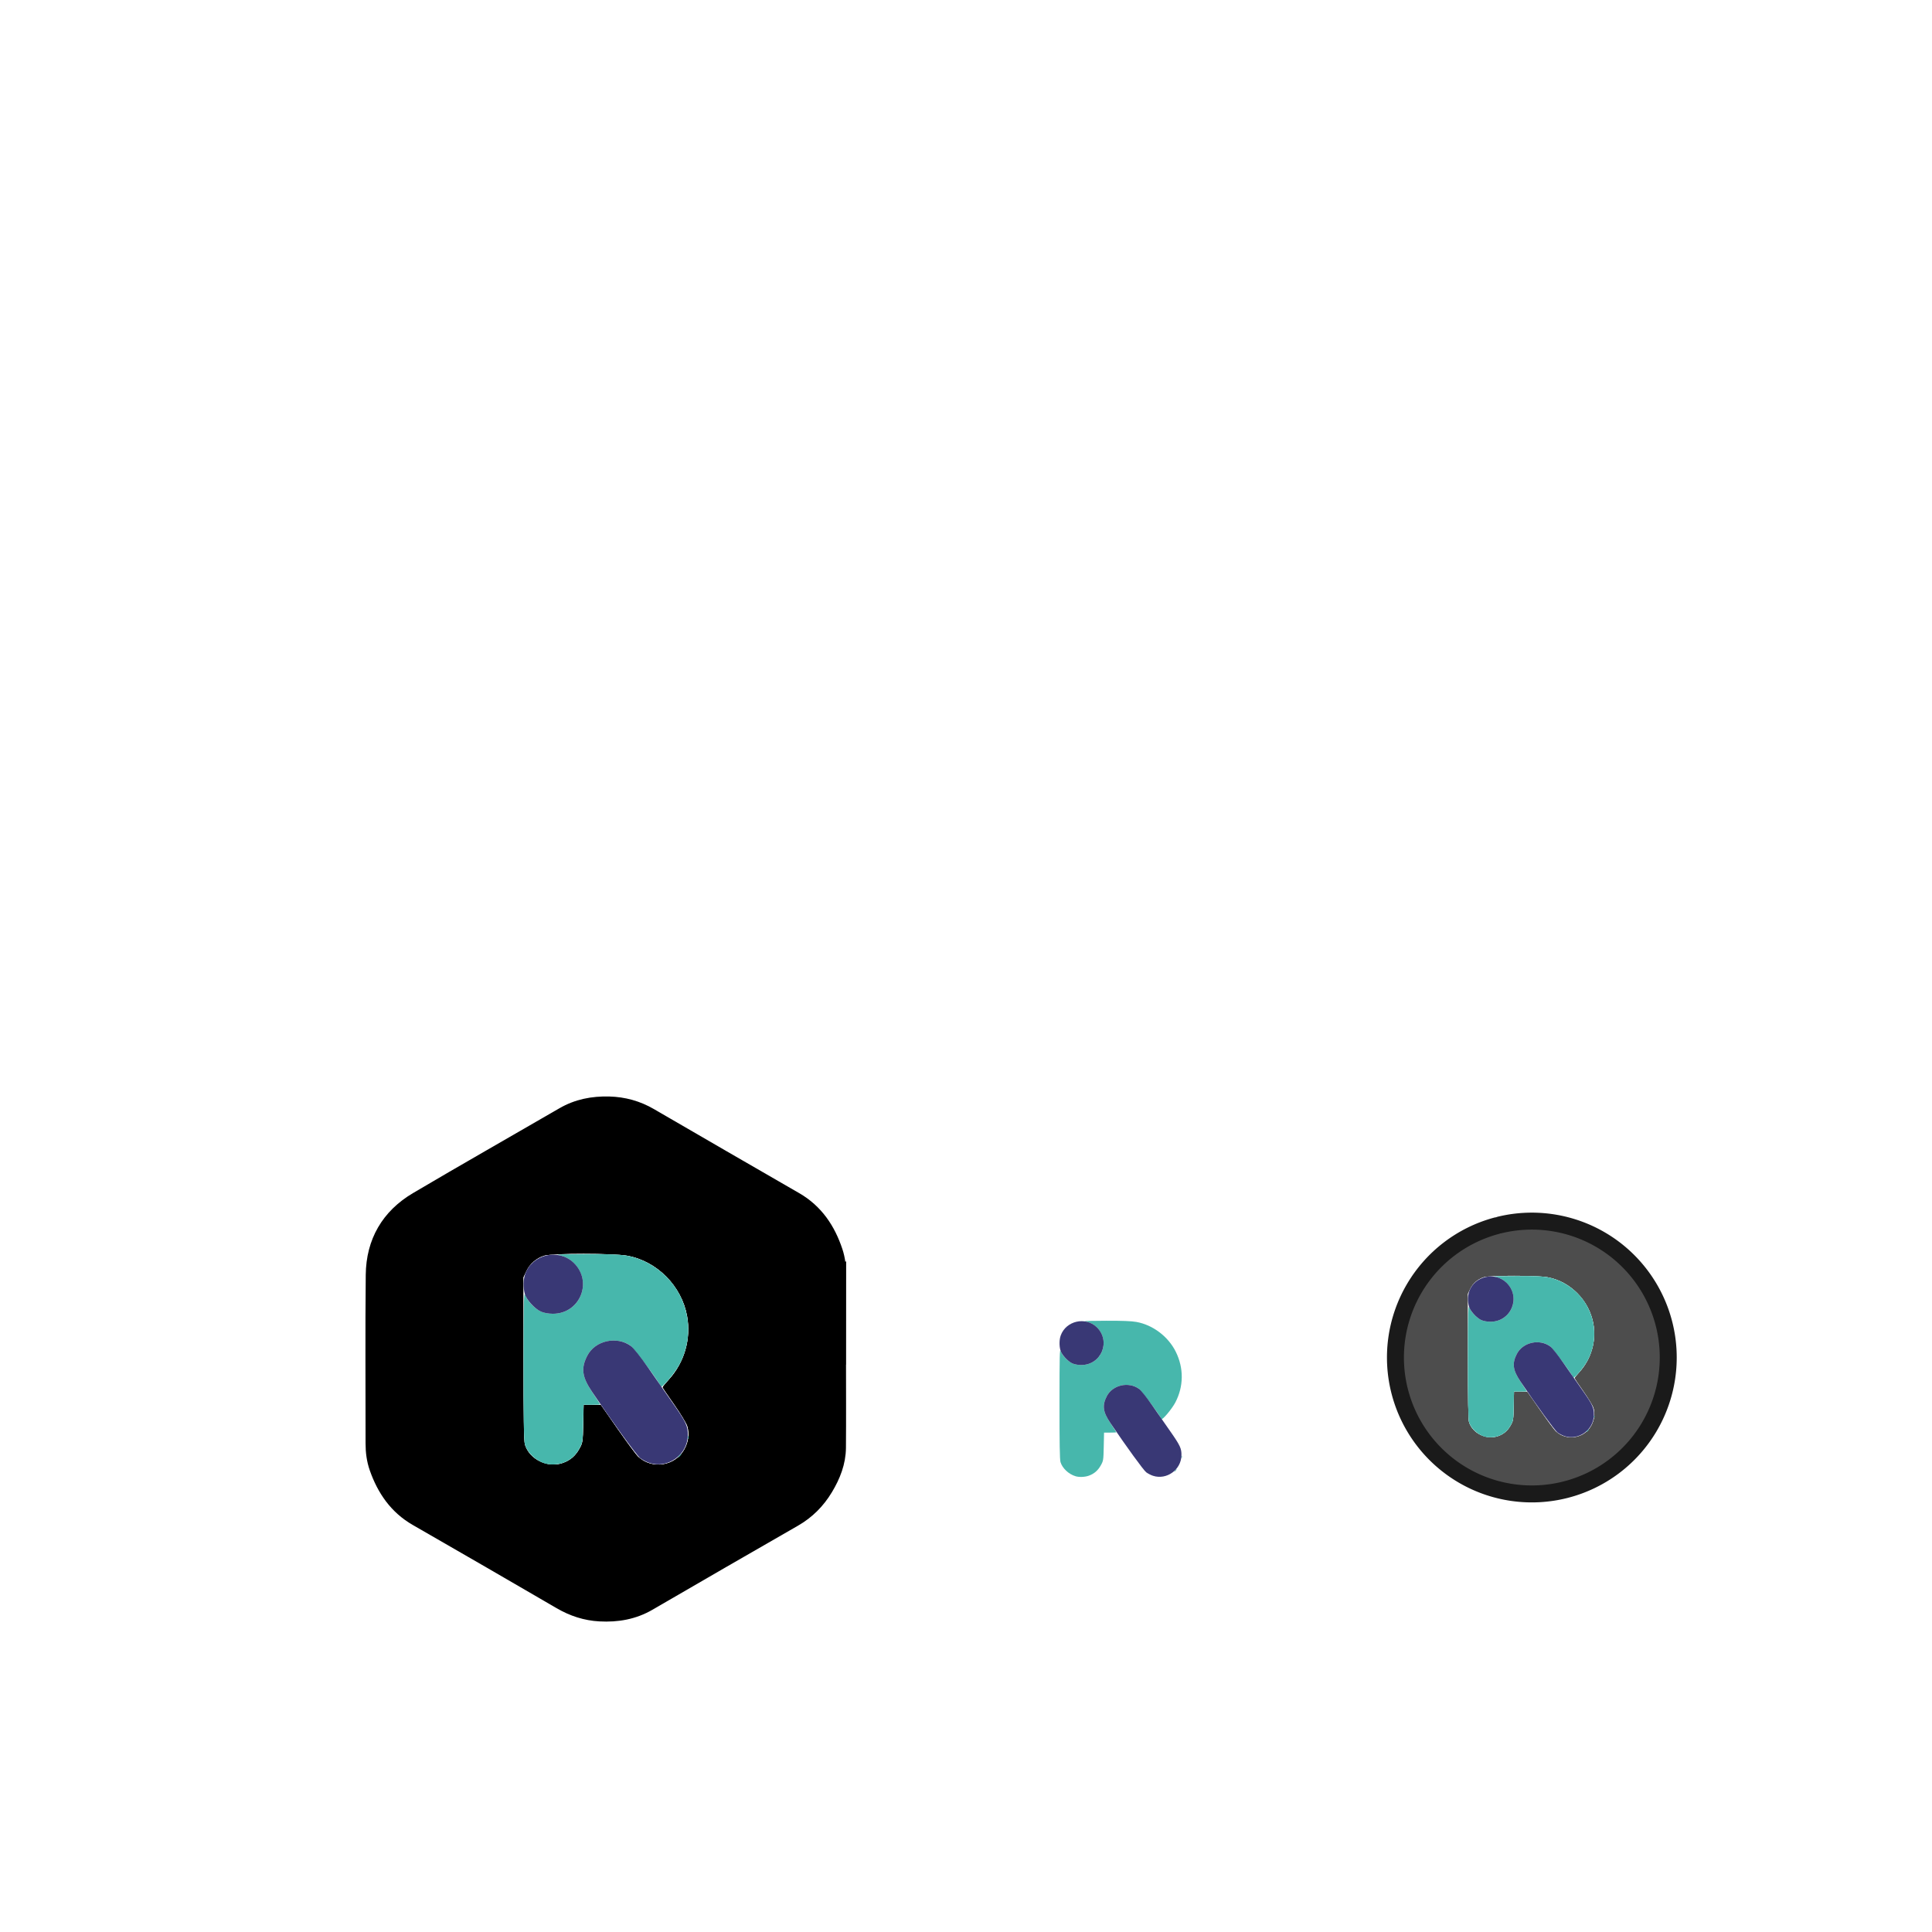 <?xml version="1.0" encoding="UTF-8" standalone="no"?>
<!-- Created with Inkscape (http://www.inkscape.org/) -->

<svg
   xmlns:dc="http://purl.org/dc/elements/1.1/"
   xmlns:cc="http://creativecommons.org/ns#"
   xmlns:rdf="http://www.w3.org/1999/02/22-rdf-syntax-ns#"
   xmlns:svg="http://www.w3.org/2000/svg"
   xmlns="http://www.w3.org/2000/svg"
   xmlns:sodipodi="http://sodipodi.sourceforge.net/DTD/sodipodi-0.dtd"
   xmlns:inkscape="http://www.inkscape.org/namespaces/inkscape"
   width="56.444mm"
   height="56.444mm"
   viewBox="0 0 200 200"
   id="svg3644"
   version="1.1"
   inkscape:version="0.92.2 (5c3e80d, 2017-08-06)"
   sodipodi:docname="riot.svg">
  <defs
     id="defs3646">
    <filter
       inkscape:collect="always"
       style="color-interpolation-filters:sRGB"
       id="filter4308"
       x="-0.547"
       width="2.093"
       y="-0.428"
       height="1.856">
      <feGaussianBlur
         inkscape:collect="always"
         stdDeviation="31.366"
         id="feGaussianBlur4310" />
    </filter>
    <filter
       inkscape:collect="always"
       style="color-interpolation-filters:sRGB"
       id="filter42243"
       x="-0.031"
       width="1.063"
       y="-0.029"
       height="1.057">
      <feGaussianBlur
         inkscape:collect="always"
         stdDeviation="0.917"
         id="feGaussianBlur42245" />
    </filter>
    <filter
       inkscape:collect="always"
       style="color-interpolation-filters:sRGB"
       id="filter2080"
       x="-0.137"
       width="1.273"
       y="-0.107"
       height="1.214">
      <feGaussianBlur
         inkscape:collect="always"
         stdDeviation="7.846"
         id="feGaussianBlur2082" />
    </filter>
  </defs>
  <sodipodi:namedview
     id="base"
     pagecolor="#ffffff"
     bordercolor="#666666"
     borderopacity="1.0"
     inkscape:pageopacity="0.0"
     inkscape:pageshadow="2"
     inkscape:zoom="2.8284271"
     inkscape:cx="104.52687"
     inkscape:cy="72.031951"
     inkscape:document-units="px"
     inkscape:current-layer="layer1"
     showgrid="false"
     inkscape:window-width="1366"
     inkscape:window-height="708"
     inkscape:window-x="0"
     inkscape:window-y="23"
     inkscape:window-maximized="1"
     fit-margin-top="0"
     fit-margin-left="0"
     fit-margin-right="0"
     fit-margin-bottom="0"
     showborder="false" />
  <g
     inkscape:label="Layer 1"
     inkscape:groupmode="layer"
     id="layer1"
     transform="translate(-424.704,-209.488)">
    <g
       id="g42257"
       inkscape:export-xdpi="96"
       inkscape:export-ydpi="96"
       transform="matrix(0.409,0,0,0.409,272.85,223.633)">
      <path
         transform="matrix(1.696,0,0,1.696,-66.433,-301.866)"
         id="path3676"
         d="m 383.529,347.802 c 0.003,-1.205 -0.134,-2.388 -0.513,-3.531 -1.104,-3.334 -2.96,-6.099 -6.07,-7.896 -7.226,-4.175 -14.458,-8.337 -21.667,-12.537 -1.96,-1.143 -4.048,-1.718 -6.292,-1.777 -2.474,-0.064 -4.824,0.383 -7,1.646 -7.277,4.223 -14.599,8.374 -21.843,12.654 -4.319,2.553 -6.592,6.477 -6.646,11.49 -0.088,8.382 -0.021,16.764 -0.027,25.146 -10e-4,1.291 0.158,2.553 0.586,3.77 1.14,3.24 2.981,5.927 6.028,7.682 7.17,4.13 14.342,8.258 21.487,12.428 1.877,1.096 3.855,1.744 6.012,1.861 2.635,0.145 5.141,-0.283 7.461,-1.631 7.229,-4.195 14.459,-8.387 21.712,-12.541 2.023,-1.16 3.585,-2.738 4.772,-4.713 1.146,-1.904 1.953,-3.94 1.973,-6.189 0.037,-4.416 0.011,-8.832 0.011,-13.248 h 0.012 c 0,-4.205 -0.005,-8.41 0.004,-12.614 z"
         style="clip-rule:evenodd;fill:none;fill-rule:evenodd;stroke:#000000;stroke-width:1.658;stroke-miterlimit:4;stroke-dasharray:none;stroke-opacity:1;filter:url(#filter42243)"
         inkscape:connector-curvature="0" />
      <path
         id="path4486"
         d="m 584.139,288.102 c 0.006,-2.044 -0.227,-4.051 -0.87,-5.99 -1.873,-5.655 -5.021,-10.346 -10.296,-13.394 -12.257,-7.082 -24.525,-14.142 -36.753,-21.266 -3.325,-1.939 -6.867,-2.914 -10.673,-3.014 -4.197,-0.109 -8.183,0.65 -11.874,2.792 -12.344,7.163 -24.764,14.205 -37.052,21.465 -7.326,4.331 -11.182,10.987 -11.273,19.49 -0.149,14.218 -0.036,28.436 -0.046,42.655 -0.002,2.19 0.268,4.331 0.994,6.395 1.934,5.496 5.057,10.054 10.225,13.031 12.162,7.006 24.328,14.008 36.448,21.081 3.184,1.859 6.539,2.958 10.198,3.157 4.47,0.246 8.721,-0.48 12.656,-2.767 12.262,-7.116 24.526,-14.227 36.83,-21.273 3.432,-1.968 6.081,-4.644 8.095,-7.995 1.944,-3.23 3.313,-6.683 3.347,-10.498 0.063,-7.491 0.018,-14.982 0.018,-22.472 h 0.02 c 0,-7.133 -0.008,-14.266 0.006,-21.397 z"
         style="clip-rule:evenodd;fill-rule:evenodd;stroke-width:2"
         inkscape:connector-curvature="0" />
      <g
         style="fill:#ffffff;stroke:#000000;stroke-width:0;stroke-miterlimit:4;stroke-dasharray:none;stroke-opacity:1;filter:url(#filter4308)"
         transform="matrix(0.303,0,0,0.303,385.426,91.086)"
         id="g7565"
         inkscape:label="Layer 1">
        <g
           style="fill:#ffffff;stroke:#000000;stroke-width:0;stroke-miterlimit:4;stroke-dasharray:none;stroke-opacity:1"
           transform="translate(346.697,610.692)"
           id="g7567">
          <path
             sodipodi:nodetypes="csscccssssssssssscsscc"
             inkscape:connector-curvature="0"
             id="path7569"
             d="m 76.89,196.539 c 6.101,-2.152 10.421,-5.869 13.699,-11.784 2.814,-5.078 2.923,-5.782 3.249,-21.004 L 94.176,148 h 7.194 7.194 l 14.132,20.25 c 7.773,11.137 15.409,21.461 16.969,22.941 11.707,11.107 30.992,8.044 38.718,-6.151 3.376,-6.203 4.215,-13.069 2.336,-19.125 -0.782,-2.521 -5.764,-10.749 -11.07,-18.283 C 164.341,140.098 160,133.682 160,133.374 c 0,-0.308 2.438,-3.254 5.418,-6.547 C 178.41,112.471 184.017,92.966 180.606,74 176.063,48.743 155.418,27.934 130.499,23.495 118.949,21.437 68.307,21.42 61.432,23.471 54.848,25.435 49.26,30.247 46.381,36.429 L 44.02,41.5 l -0.01,67.884 c -0.007,48.651 0.319,68.981 1.151,71.758 3.736,12.47 19.014,19.884 31.73,15.397 z"
             style="fill:#ffffff;stroke:#000000;stroke-width:0;stroke-miterlimit:4;stroke-dasharray:none;stroke-opacity:1" />
        </g>
      </g>
      <g
         style="opacity:1;stroke:#000000;stroke-width:0;stroke-miterlimit:4;stroke-dasharray:none;stroke-opacity:1"
         inkscape:label="Layer 1"
         id="layer1-6"
         transform="matrix(0.303,0,0,0.303,385.399,91.086)">
        <g
           style="stroke:#000000;stroke-width:0;stroke-miterlimit:4;stroke-dasharray:none;stroke-opacity:1"
           id="g6089"
           transform="translate(346.697,610.692)">
          <path
             style="fill:#fdfdfd;stroke:#000000;stroke-width:0;stroke-miterlimit:4;stroke-dasharray:none;stroke-opacity:1"
             d="m 76.89,196.539 c 6.101,-2.152 10.421,-5.869 13.699,-11.784 2.814,-5.078 2.923,-5.782 3.249,-21.004 L 94.176,148 h 7.194 7.194 l 14.132,20.25 c 7.773,11.137 15.409,21.461 16.969,22.941 11.707,11.107 30.992,8.044 38.718,-6.151 3.376,-6.203 4.215,-13.069 2.336,-19.125 -0.782,-2.521 -5.764,-10.749 -11.07,-18.283 C 164.341,140.098 160,133.682 160,133.374 c 0,-0.308 2.438,-3.254 5.418,-6.547 C 178.41,112.471 184.017,92.966 180.606,74 176.063,48.743 155.418,27.934 130.499,23.495 118.949,21.437 68.307,21.42 61.432,23.471 54.848,25.435 49.26,30.247 46.381,36.429 L 44.02,41.5 l -0.01,67.884 c -0.007,48.651 0.319,68.981 1.151,71.758 3.736,12.47 19.014,19.884 31.73,15.397 z"
             id="path6095"
             inkscape:connector-curvature="0"
             sodipodi:nodetypes="csscccssssssssssscsscc" />
          <path
             style="fill:#47b7ac;stroke:none;stroke-width:0;stroke-miterlimit:4;stroke-dasharray:none;stroke-opacity:1"
             d="m 61.994,197.066 c -7.733,-2.352 -14.758,-8.997 -16.833,-15.924 -0.829,-2.767 -1.148,-21.69 -1.117,-66.258 0.038,-54.379 0.222,-61.886 1.428,-58.499 1.746,4.899 7.821,11.293 13.028,13.713 2.483,1.154 6.276,1.863 10,1.871 23.209,0.047 33.914,-27.617 16.703,-43.166 C 81.644,25.587 78.331,23.991 72.5,22.681 c -1.1,-0.247 9.7,-0.486 24,-0.53 18.416,-0.057 28.333,0.335 33.999,1.344 18.579,3.31 35.889,16.39 44.384,33.539 9.136,18.442 8.956,39.003 -0.499,57.04 -3.898,7.436 -14.944,20.515 -15.688,18.575 -1.598,-4.163 -22.405,-32.059 -25.462,-34.136 -11.96,-8.127 -29.528,-3.954 -35.959,8.542 -5.413,10.519 -4.417,17.634 4.294,30.662 3.537,5.291 6.431,9.769 6.431,9.952 0,0.183 -3.11,0.332 -6.912,0.332 h -6.912 l -0.338,15.75 c -0.327,15.222 -0.435,15.926 -3.249,21.004 -3.278,5.915 -7.598,9.632 -13.699,11.784 -4.408,1.555 -10.776,1.78 -14.897,0.527 z M 174,190.5 c 0.685,-0.825 1.47,-1.5 1.745,-1.5 0.275,0 -0.06,0.675 -0.745,1.5 -0.685,0.825 -1.47,1.5 -1.745,1.5 -0.275,0 0.06,-0.675 0.745,-1.5 z m 7.079,-14.917 c -0.043,-1.054 0.193,-1.645 0.525,-1.312 0.332,0.332 0.368,1.195 0.079,1.917 -0.319,0.798 -0.556,0.561 -0.604,-0.604 z"
             id="path6093"
             inkscape:connector-curvature="0" />
          <path
             style="fill:#393875;stroke:none;stroke-width:0;stroke-miterlimit:4;stroke-dasharray:none;stroke-opacity:1"
             d="m 149.222,196.586 c -2.353,-0.765 -5.787,-2.542 -7.631,-3.949 -2.966,-2.263 -22.414,-29.016 -40.226,-55.338 -8.492,-12.549 -9.471,-19.786 -4.089,-30.244 6.552,-12.731 24.61,-16.773 36.401,-8.146 2.223,1.626 8.219,9.147 14.324,17.966 5.775,8.343 15.087,21.713 20.694,29.712 11.097,15.833 12.719,19.318 12.568,27.004 -0.321,16.271 -16.66,27.999 -32.04,22.997 z M 58.5,70.129 C 53.265,67.738 46.43,60.212 45.081,55.355 43.648,50.193 43.791,43.332 45.427,38.748 51.298,22.295 73.19,17.177 85.838,29.301 102.241,45.025 91.274,72.015 68.5,71.968 c -3.661,-0.007 -7.559,-0.725 -10,-1.839 z"
             id="path6091"
             inkscape:connector-curvature="0" />
        </g>
      </g>
    </g>
    <g
       id="g460"
       transform="matrix(0.742,0,0,0.742,60.317,96.631)"
       inkscape:export-xdpi="96"
       inkscape:export-ydpi="96">
      <g
         inkscape:label="Layer 1"
         id="g428"
         transform="matrix(0.124,0,0,0.124,590.461,257.888)"
         style="fill:#ffffff;stroke:#000000;stroke-width:0;stroke-miterlimit:4;stroke-dasharray:none;stroke-opacity:1;filter:url(#filter4308)">
        <g
           id="g426"
           transform="translate(346.697,610.692)"
           style="fill:#ffffff;stroke:#000000;stroke-width:0;stroke-miterlimit:4;stroke-dasharray:none;stroke-opacity:1">
          <path
             style="fill:#ffffff;stroke:#000000;stroke-width:0;stroke-miterlimit:4;stroke-dasharray:none;stroke-opacity:1"
             d="m 76.89,196.539 c 6.101,-2.152 10.421,-5.869 13.699,-11.784 2.814,-5.078 2.923,-5.782 3.249,-21.004 L 94.176,148 h 7.194 7.194 l 14.132,20.25 c 7.773,11.137 15.409,21.461 16.969,22.941 11.707,11.107 30.992,8.044 38.718,-6.151 3.376,-6.203 4.215,-13.069 2.336,-19.125 -0.782,-2.521 -5.764,-10.749 -11.07,-18.283 C 164.341,140.098 160,133.682 160,133.374 c 0,-0.308 2.438,-3.254 5.418,-6.547 C 178.41,112.471 184.017,92.966 180.606,74 176.063,48.743 155.418,27.934 130.499,23.495 118.949,21.437 68.307,21.42 61.432,23.471 54.848,25.435 49.26,30.247 46.381,36.429 L 44.02,41.5 l -0.01,67.884 c -0.007,48.651 0.319,68.981 1.151,71.758 3.736,12.47 19.014,19.884 31.73,15.397 z"
             id="path424"
             inkscape:connector-curvature="0"
             sodipodi:nodetypes="csscccssssssssssscsscc" />
        </g>
      </g>
      <g
         transform="matrix(0.124,0,0,0.124,590.45,257.888)"
         id="g438"
         inkscape:label="Layer 1"
         style="opacity:1;stroke:#000000;stroke-width:0;stroke-miterlimit:4;stroke-dasharray:none;stroke-opacity:1">
        <g
           transform="translate(346.697,610.692)"
           id="g436"
           style="stroke:#000000;stroke-width:0;stroke-miterlimit:4;stroke-dasharray:none;stroke-opacity:1">
          <path
             sodipodi:nodetypes="csscccssssssssssscsscc"
             inkscape:connector-curvature="0"
             id="path430"
             d="m 76.89,196.539 c 6.101,-2.152 10.421,-5.869 13.699,-11.784 2.814,-5.078 2.923,-5.782 3.249,-21.004 L 94.176,148 h 7.194 7.194 l 14.132,20.25 c 7.773,11.137 15.409,21.461 16.969,22.941 11.707,11.107 30.992,8.044 38.718,-6.151 3.376,-6.203 4.215,-13.069 2.336,-19.125 -0.782,-2.521 -5.764,-10.749 -11.07,-18.283 C 164.341,140.098 160,133.682 160,133.374 c 0,-0.308 2.438,-3.254 5.418,-6.547 C 178.41,112.471 184.017,92.966 180.606,74 176.063,48.743 155.418,27.934 130.499,23.495 118.949,21.437 68.307,21.42 61.432,23.471 54.848,25.435 49.26,30.247 46.381,36.429 L 44.02,41.5 l -0.01,67.884 c -0.007,48.651 0.319,68.981 1.151,71.758 3.736,12.47 19.014,19.884 31.73,15.397 z"
             style="fill:#fdfdfd;stroke:#000000;stroke-width:0;stroke-miterlimit:4;stroke-dasharray:none;stroke-opacity:1" />
          <path
             inkscape:connector-curvature="0"
             id="path432"
             d="m 61.994,197.066 c -7.733,-2.352 -14.758,-8.997 -16.833,-15.924 -0.829,-2.767 -1.148,-21.69 -1.117,-66.258 0.038,-54.379 0.222,-61.886 1.428,-58.499 1.746,4.899 7.821,11.293 13.028,13.713 2.483,1.154 6.276,1.863 10,1.871 23.209,0.047 33.914,-27.617 16.703,-43.166 C 81.644,25.587 78.331,23.991 72.5,22.681 c -1.1,-0.247 9.7,-0.486 24,-0.53 18.416,-0.057 28.333,0.335 33.999,1.344 18.579,3.31 35.889,16.39 44.384,33.539 9.136,18.442 8.956,39.003 -0.499,57.04 -3.898,7.436 -14.944,20.515 -15.688,18.575 -1.598,-4.163 -22.405,-32.059 -25.462,-34.136 -11.96,-8.127 -29.528,-3.954 -35.959,8.542 -5.413,10.519 -4.417,17.634 4.294,30.662 3.537,5.291 6.431,9.769 6.431,9.952 0,0.183 -3.11,0.332 -6.912,0.332 h -6.912 l -0.338,15.75 c -0.327,15.222 -0.435,15.926 -3.249,21.004 -3.278,5.915 -7.598,9.632 -13.699,11.784 -4.408,1.555 -10.776,1.78 -14.897,0.527 z M 174,190.5 c 0.685,-0.825 1.47,-1.5 1.745,-1.5 0.275,0 -0.06,0.675 -0.745,1.5 -0.685,0.825 -1.47,1.5 -1.745,1.5 -0.275,0 0.06,-0.675 0.745,-1.5 z m 7.079,-14.917 c -0.043,-1.054 0.193,-1.645 0.525,-1.312 0.332,0.332 0.368,1.195 0.079,1.917 -0.319,0.798 -0.556,0.561 -0.604,-0.604 z"
             style="fill:#47b7ac;stroke:none;stroke-width:0;stroke-miterlimit:4;stroke-dasharray:none;stroke-opacity:1" />
          <path
             inkscape:connector-curvature="0"
             id="path434"
             d="m 149.222,196.586 c -2.353,-0.765 -5.787,-2.542 -7.631,-3.949 -2.966,-2.263 -22.414,-29.016 -40.226,-55.338 -8.492,-12.549 -9.471,-19.786 -4.089,-30.244 6.552,-12.731 24.61,-16.773 36.401,-8.146 2.223,1.626 8.219,9.147 14.324,17.966 5.775,8.343 15.087,21.713 20.694,29.712 11.097,15.833 12.719,19.318 12.568,27.004 -0.321,16.271 -16.66,27.999 -32.04,22.997 z M 58.5,70.129 C 53.265,67.738 46.43,60.212 45.081,55.355 43.648,50.193 43.791,43.332 45.427,38.748 51.298,22.295 73.19,17.177 85.838,29.301 102.241,45.025 91.274,72.015 68.5,71.968 c -3.661,-0.007 -7.559,-0.725 -10,-1.839 z"
             style="fill:#393875;stroke:none;stroke-width:0;stroke-miterlimit:4;stroke-dasharray:none;stroke-opacity:1" />
        </g>
      </g>
    </g>
    <g
       id="g2095"
       inkscape:export-xdpi="96"
       inkscape:export-ydpi="96"
       transform="translate(-24.528)">
      <path
         d="m 604.472,336.298 a 14.12,14.12 0 0 1 17.037,10.305 14.12,14.12 0 0 1 -10.205,17.096 14.12,14.12 0 0 1 -17.156,-10.106 14.12,14.12 0 0 1 10.006,-17.214"
         sodipodi:open="true"
         sodipodi:end="4.4505896"
         sodipodi:start="4.4738897"
         sodipodi:ry="14.12016"
         sodipodi:rx="14.12016"
         sodipodi:cy="350.01862"
         sodipodi:cx="607.80737"
         sodipodi:type="arc"
         id="path2028"
         style="opacity:1;fill:#4d4d4d;fill-opacity:1;stroke:#1a1a1a;stroke-width:1.756;stroke-linecap:round;stroke-linejoin:round;stroke-miterlimit:4;stroke-dasharray:none;stroke-dashoffset:0;stroke-opacity:1;paint-order:stroke fill markers" />
      <g
         transform="matrix(0.095,0,0,0.095,564.078,281.46)"
         id="g2038"
         inkscape:label="Layer 1"
         style="opacity:1;stroke:#000000;stroke-width:0;stroke-miterlimit:4;stroke-dasharray:none;stroke-opacity:1;filter:url(#filter2080)"
         inkscape:export-xdpi="96"
         inkscape:export-ydpi="96">
        <g
           transform="translate(346.697,610.692)"
           id="g2036"
           style="stroke:#000000;stroke-width:0;stroke-miterlimit:4;stroke-dasharray:none;stroke-opacity:1">
          <path
             sodipodi:nodetypes="csscccssssssssssscsscc"
             inkscape:connector-curvature="0"
             id="path2030"
             d="m 76.89,196.539 c 6.101,-2.152 10.421,-5.869 13.699,-11.784 2.814,-5.078 2.923,-5.782 3.249,-21.004 L 94.176,148 h 7.194 7.194 l 14.132,20.25 c 7.773,11.137 15.409,21.461 16.969,22.941 11.707,11.107 30.992,8.044 38.718,-6.151 3.376,-6.203 4.215,-13.069 2.336,-19.125 -0.782,-2.521 -5.764,-10.749 -11.07,-18.283 C 164.341,140.098 160,133.682 160,133.374 c 0,-0.308 2.438,-3.254 5.418,-6.547 C 178.41,112.471 184.017,92.966 180.606,74 176.063,48.743 155.418,27.934 130.499,23.495 118.949,21.437 68.307,21.42 61.432,23.471 54.848,25.435 49.26,30.247 46.381,36.429 L 44.02,41.5 l -0.01,67.884 c -0.007,48.651 0.319,68.981 1.151,71.758 3.736,12.47 19.014,19.884 31.73,15.397 z"
             style="fill:#fdfdfd;stroke:#000000;stroke-width:0;stroke-miterlimit:4;stroke-dasharray:none;stroke-opacity:1" />
          <path
             inkscape:connector-curvature="0"
             id="path2032"
             d="m 61.994,197.066 c -7.733,-2.352 -14.758,-8.997 -16.833,-15.924 -0.829,-2.767 -1.148,-21.69 -1.117,-66.258 0.038,-54.379 0.222,-61.886 1.428,-58.499 1.746,4.899 7.821,11.293 13.028,13.713 2.483,1.154 6.276,1.863 10,1.871 23.209,0.047 33.914,-27.617 16.703,-43.166 C 81.644,25.587 78.331,23.991 72.5,22.681 c -1.1,-0.247 9.7,-0.486 24,-0.53 18.416,-0.057 28.333,0.335 33.999,1.344 18.579,3.31 35.889,16.39 44.384,33.539 9.136,18.442 8.956,39.003 -0.499,57.04 -3.898,7.436 -14.944,20.515 -15.688,18.575 -1.598,-4.163 -22.405,-32.059 -25.462,-34.136 -11.96,-8.127 -29.528,-3.954 -35.959,8.542 -5.413,10.519 -4.417,17.634 4.294,30.662 3.537,5.291 6.431,9.769 6.431,9.952 0,0.183 -3.11,0.332 -6.912,0.332 h -6.912 l -0.338,15.75 c -0.327,15.222 -0.435,15.926 -3.249,21.004 -3.278,5.915 -7.598,9.632 -13.699,11.784 -4.408,1.555 -10.776,1.78 -14.897,0.527 z M 174,190.5 c 0.685,-0.825 1.47,-1.5 1.745,-1.5 0.275,0 -0.06,0.675 -0.745,1.5 -0.685,0.825 -1.47,1.5 -1.745,1.5 -0.275,0 0.06,-0.675 0.745,-1.5 z m 7.079,-14.917 c -0.043,-1.054 0.193,-1.645 0.525,-1.312 0.332,0.332 0.368,1.195 0.079,1.917 -0.319,0.798 -0.556,0.561 -0.604,-0.604 z"
             style="fill:#47b7ac;stroke:none;stroke-width:0;stroke-miterlimit:4;stroke-dasharray:none;stroke-opacity:1" />
          <path
             inkscape:connector-curvature="0"
             id="path2034"
             d="m 149.222,196.586 c -2.353,-0.765 -5.787,-2.542 -7.631,-3.949 -2.966,-2.263 -22.414,-29.016 -40.226,-55.338 -8.492,-12.549 -9.471,-19.786 -4.089,-30.244 6.552,-12.731 24.61,-16.773 36.401,-8.146 2.223,1.626 8.219,9.147 14.324,17.966 5.775,8.343 15.087,21.713 20.694,29.712 11.097,15.833 12.719,19.318 12.568,27.004 -0.321,16.271 -16.66,27.999 -32.04,22.997 z M 58.5,70.129 C 53.265,67.738 46.43,60.212 45.081,55.355 43.648,50.193 43.791,43.332 45.427,38.748 51.298,22.295 73.19,17.177 85.838,29.301 102.241,45.025 91.274,72.015 68.5,71.968 c -3.661,-0.007 -7.559,-0.725 -10,-1.839 z"
             style="fill:#393875;stroke:none;stroke-width:0;stroke-miterlimit:4;stroke-dasharray:none;stroke-opacity:1" />
        </g>
      </g>
      <g
         inkscape:export-ydpi="96"
         inkscape:export-xdpi="96"
         style="opacity:1;stroke:#000000;stroke-width:0;stroke-miterlimit:4;stroke-dasharray:none;stroke-opacity:1"
         inkscape:label="Layer 1"
         id="g2016"
         transform="matrix(0.095,0,0,0.095,564.078,281.46)">
        <g
           style="stroke:#000000;stroke-width:0;stroke-miterlimit:4;stroke-dasharray:none;stroke-opacity:1"
           id="g2014"
           transform="translate(346.697,610.692)">
          <path
             style="fill:#fdfdfd;stroke:#000000;stroke-width:0;stroke-miterlimit:4;stroke-dasharray:none;stroke-opacity:1"
             d="m 76.89,196.539 c 6.101,-2.152 10.421,-5.869 13.699,-11.784 2.814,-5.078 2.923,-5.782 3.249,-21.004 L 94.176,148 h 7.194 7.194 l 14.132,20.25 c 7.773,11.137 15.409,21.461 16.969,22.941 11.707,11.107 30.992,8.044 38.718,-6.151 3.376,-6.203 4.215,-13.069 2.336,-19.125 -0.782,-2.521 -5.764,-10.749 -11.07,-18.283 C 164.341,140.098 160,133.682 160,133.374 c 0,-0.308 2.438,-3.254 5.418,-6.547 C 178.41,112.471 184.017,92.966 180.606,74 176.063,48.743 155.418,27.934 130.499,23.495 118.949,21.437 68.307,21.42 61.432,23.471 54.848,25.435 49.26,30.247 46.381,36.429 L 44.02,41.5 l -0.01,67.884 c -0.007,48.651 0.319,68.981 1.151,71.758 3.736,12.47 19.014,19.884 31.73,15.397 z"
             id="path2008"
             inkscape:connector-curvature="0"
             sodipodi:nodetypes="csscccssssssssssscsscc" />
          <path
             style="fill:#47b7ac;stroke:none;stroke-width:0;stroke-miterlimit:4;stroke-dasharray:none;stroke-opacity:1"
             d="m 61.994,197.066 c -7.733,-2.352 -14.758,-8.997 -16.833,-15.924 -0.829,-2.767 -1.148,-21.69 -1.117,-66.258 0.038,-54.379 0.222,-61.886 1.428,-58.499 1.746,4.899 7.821,11.293 13.028,13.713 2.483,1.154 6.276,1.863 10,1.871 23.209,0.047 33.914,-27.617 16.703,-43.166 C 81.644,25.587 78.331,23.991 72.5,22.681 c -1.1,-0.247 9.7,-0.486 24,-0.53 18.416,-0.057 28.333,0.335 33.999,1.344 18.579,3.31 35.889,16.39 44.384,33.539 9.136,18.442 8.956,39.003 -0.499,57.04 -3.898,7.436 -14.944,20.515 -15.688,18.575 -1.598,-4.163 -22.405,-32.059 -25.462,-34.136 -11.96,-8.127 -29.528,-3.954 -35.959,8.542 -5.413,10.519 -4.417,17.634 4.294,30.662 3.537,5.291 6.431,9.769 6.431,9.952 0,0.183 -3.11,0.332 -6.912,0.332 h -6.912 l -0.338,15.75 c -0.327,15.222 -0.435,15.926 -3.249,21.004 -3.278,5.915 -7.598,9.632 -13.699,11.784 -4.408,1.555 -10.776,1.78 -14.897,0.527 z M 174,190.5 c 0.685,-0.825 1.47,-1.5 1.745,-1.5 0.275,0 -0.06,0.675 -0.745,1.5 -0.685,0.825 -1.47,1.5 -1.745,1.5 -0.275,0 0.06,-0.675 0.745,-1.5 z m 7.079,-14.917 c -0.043,-1.054 0.193,-1.645 0.525,-1.312 0.332,0.332 0.368,1.195 0.079,1.917 -0.319,0.798 -0.556,0.561 -0.604,-0.604 z"
             id="path2010"
             inkscape:connector-curvature="0" />
          <path
             style="fill:#393875;stroke:none;stroke-width:0;stroke-miterlimit:4;stroke-dasharray:none;stroke-opacity:1"
             d="m 149.222,196.586 c -2.353,-0.765 -5.787,-2.542 -7.631,-3.949 -2.966,-2.263 -22.414,-29.016 -40.226,-55.338 -8.492,-12.549 -9.471,-19.786 -4.089,-30.244 6.552,-12.731 24.61,-16.773 36.401,-8.146 2.223,1.626 8.219,9.147 14.324,17.966 5.775,8.343 15.087,21.713 20.694,29.712 11.097,15.833 12.719,19.318 12.568,27.004 -0.321,16.271 -16.66,27.999 -32.04,22.997 z M 58.5,70.129 C 53.265,67.738 46.43,60.212 45.081,55.355 43.648,50.193 43.791,43.332 45.427,38.748 51.298,22.295 73.19,17.177 85.838,29.301 102.241,45.025 91.274,72.015 68.5,71.968 c -3.661,-0.007 -7.559,-0.725 -10,-1.839 z"
             id="path2012"
             inkscape:connector-curvature="0" />
        </g>
      </g>
    </g>
  </g>
</svg>
